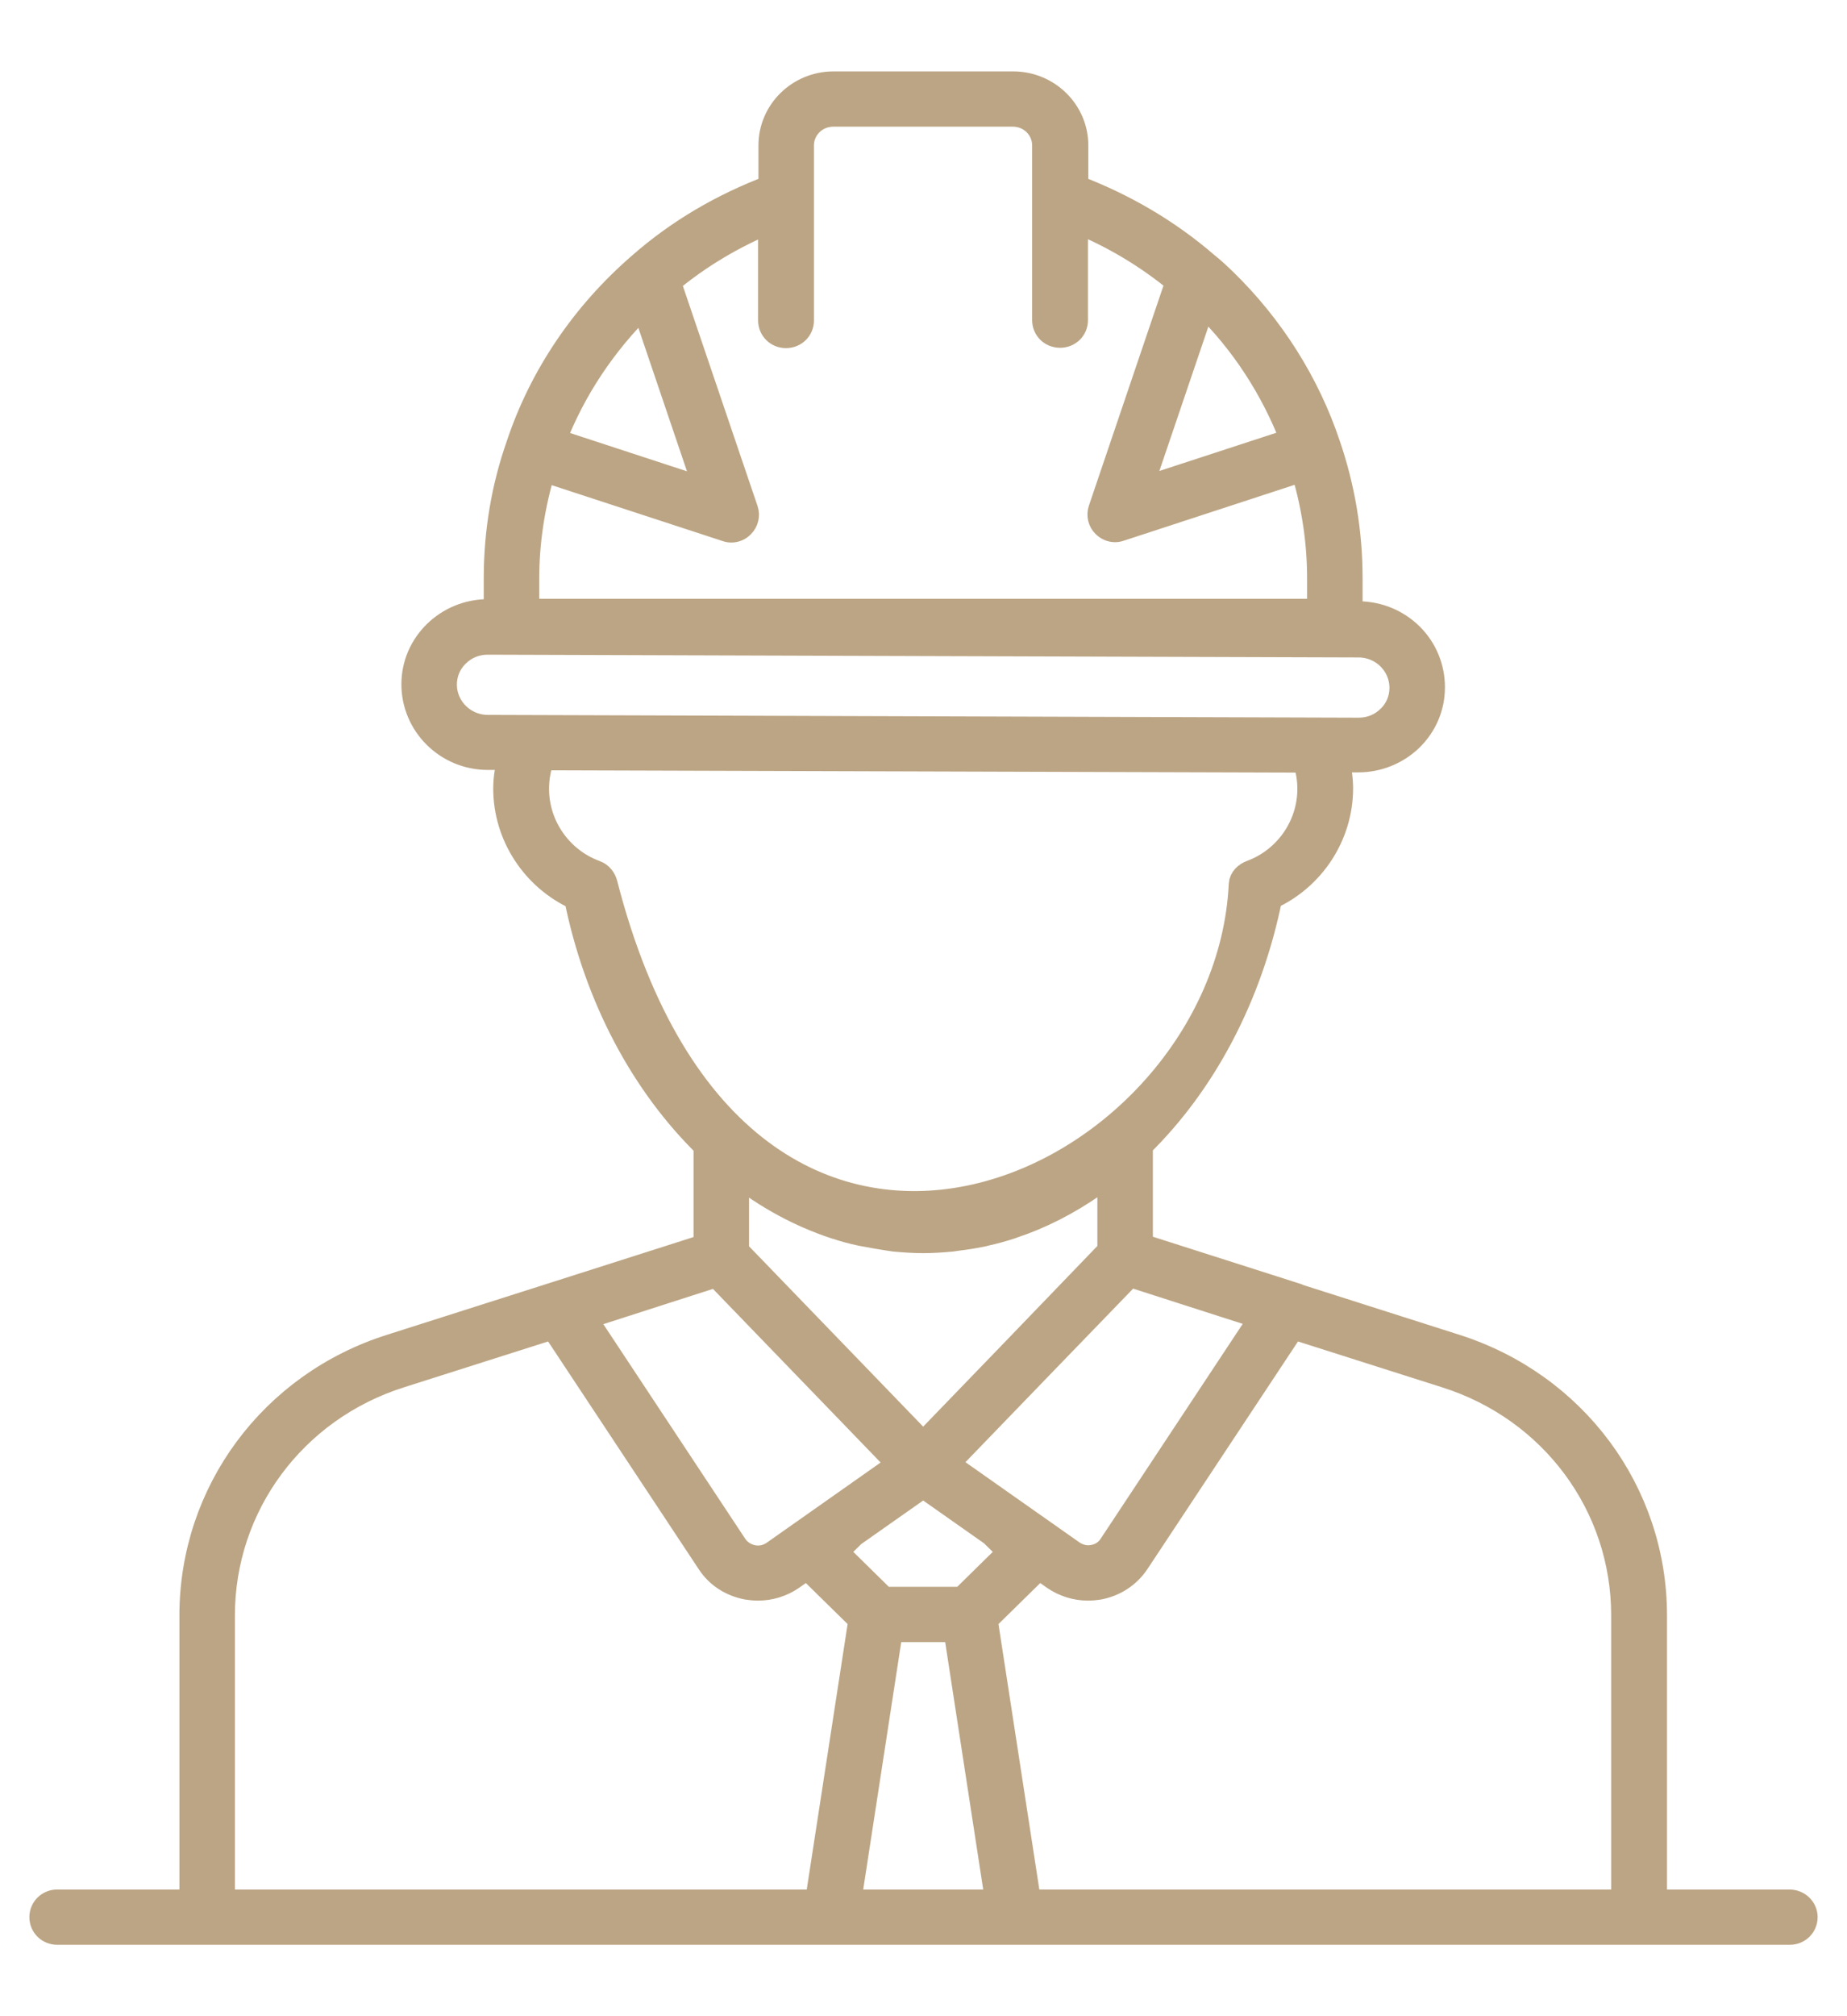 <svg width="22" height="24" viewBox="0 0 22 24" fill="none" xmlns="http://www.w3.org/2000/svg">
<path id="Vector" d="M21.314 22.642H19.706V19.229C19.706 17.764 18.754 16.482 17.335 16.031L15.38 15.408C15.38 15.408 15.377 15.408 15.377 15.404L14.716 15.193L13.582 14.831V13.631C14.326 12.904 14.884 11.876 15.125 10.68C15.632 10.451 15.967 9.943 15.967 9.384C15.967 9.269 15.949 9.155 15.92 9.044H16.175H16.179C16.412 9.044 16.635 8.954 16.802 8.793C16.97 8.628 17.061 8.413 17.061 8.181C17.061 7.948 16.97 7.729 16.806 7.565C16.638 7.4 16.42 7.31 16.183 7.307H16.08V6.881C16.08 6.333 15.989 5.799 15.814 5.29C15.57 4.563 15.147 3.894 14.589 3.349C14.516 3.278 14.439 3.206 14.366 3.149C13.914 2.758 13.389 2.45 12.813 2.232V1.731C12.813 1.326 12.477 1 12.069 1H9.928C9.516 1 9.184 1.329 9.184 1.731V2.232C8.604 2.45 8.079 2.758 7.626 3.156C6.955 3.736 6.452 4.477 6.179 5.298C6 5.806 5.912 6.34 5.912 6.888V7.282H5.817H5.814C5.329 7.282 4.931 7.668 4.931 8.145C4.931 8.625 5.325 9.015 5.81 9.015H6.08C6.047 9.137 6.025 9.258 6.025 9.387C6.025 9.946 6.361 10.455 6.868 10.684C7.109 11.88 7.667 12.908 8.411 13.635V14.835L6.627 15.404L4.658 16.031C3.239 16.478 2.287 17.764 2.287 19.229V22.642H0.682C0.58 22.642 0.5 22.721 0.5 22.821C0.5 22.921 0.58 23 0.682 23H2.469H9.899H12.098H19.527H21.318C21.42 23 21.5 22.921 21.5 22.821C21.5 22.721 21.416 22.642 21.314 22.642ZM14.556 15.522L15.037 15.676L13.236 18.398C13.188 18.473 13.112 18.523 13.024 18.538C12.937 18.556 12.845 18.534 12.773 18.484L12.039 17.968L11.27 17.427L12.47 16.185L13.454 15.168L14.556 15.522ZM11.817 18.255L12.039 18.473L11.463 19.039H10.526L9.95 18.473L10.161 18.265L10.996 17.678L11.817 18.255ZM8.772 14.896V13.961C9.136 14.247 9.53 14.459 9.939 14.595H9.942C10.044 14.63 10.15 14.659 10.256 14.681C10.274 14.684 10.293 14.688 10.311 14.691C10.402 14.709 10.493 14.724 10.584 14.738C10.61 14.742 10.632 14.745 10.657 14.749C10.77 14.759 10.883 14.767 10.996 14.767C11.109 14.767 11.223 14.759 11.332 14.749C11.357 14.745 11.383 14.742 11.409 14.738C11.5 14.727 11.591 14.713 11.678 14.695C11.7 14.691 11.719 14.688 11.74 14.681C11.842 14.659 11.945 14.63 12.043 14.598C12.05 14.595 12.054 14.595 12.061 14.591C12.397 14.48 12.718 14.315 13.028 14.1C13.031 14.097 13.031 14.097 13.035 14.093C13.097 14.05 13.163 14.004 13.221 13.957V14.892L12.058 16.099L10.996 17.198L8.772 14.896ZM14.333 3.611C14.808 4.073 15.169 4.635 15.402 5.244L13.571 5.842L14.33 3.607C14.33 3.611 14.333 3.611 14.333 3.611ZM7.667 3.622L8.421 5.846L6.591 5.247C6.824 4.639 7.192 4.087 7.667 3.622ZM6.273 6.888C6.273 6.44 6.343 6.003 6.47 5.584L8.651 6.297C8.669 6.304 8.688 6.308 8.71 6.308C8.757 6.308 8.804 6.29 8.837 6.254C8.885 6.207 8.903 6.136 8.881 6.071L7.958 3.353C8.323 3.049 8.732 2.805 9.18 2.622V3.815C9.18 3.915 9.26 3.994 9.362 3.994C9.465 3.994 9.545 3.915 9.545 3.815V1.731C9.545 1.523 9.716 1.358 9.924 1.358H12.065C12.277 1.358 12.444 1.526 12.444 1.731V3.811C12.444 3.912 12.524 3.99 12.627 3.99C12.729 3.99 12.809 3.912 12.809 3.811V2.619C13.258 2.801 13.666 3.045 14.034 3.349L13.112 6.068C13.09 6.132 13.108 6.204 13.155 6.25C13.192 6.286 13.236 6.304 13.283 6.304C13.301 6.304 13.323 6.3 13.341 6.293L15.522 5.58C15.65 6 15.719 6.436 15.719 6.884V7.278H6.273V6.888ZM5.81 8.66C5.526 8.66 5.292 8.431 5.292 8.148C5.292 8.012 5.347 7.883 5.445 7.79C5.544 7.693 5.672 7.643 5.81 7.643C5.81 7.643 5.81 7.643 5.814 7.643L16.183 7.676C16.467 7.676 16.7 7.905 16.7 8.188C16.7 8.324 16.646 8.453 16.547 8.546C16.449 8.643 16.321 8.693 16.183 8.693C16.183 8.693 16.183 8.693 16.179 8.693L5.81 8.66ZM7.207 10.526C7.192 10.465 7.152 10.412 7.09 10.39C6.671 10.236 6.39 9.835 6.39 9.391C6.39 9.262 6.412 9.137 6.456 9.019L15.544 9.047C15.584 9.158 15.603 9.273 15.603 9.391C15.603 9.835 15.322 10.236 14.902 10.39C14.844 10.412 14.789 10.462 14.786 10.526C14.614 14.151 8.837 16.862 7.207 10.526ZM8.535 15.171L10.719 17.431L9.217 18.488C9.144 18.538 9.056 18.559 8.965 18.541C8.877 18.523 8.801 18.473 8.753 18.402L6.952 15.68L8.535 15.171ZM9.738 22.642H2.648V19.229C2.648 17.922 3.498 16.772 4.767 16.371L6.591 15.791L8.447 18.595C8.549 18.753 8.71 18.856 8.899 18.892C8.943 18.899 8.987 18.903 9.031 18.903C9.173 18.903 9.311 18.86 9.432 18.778L9.614 18.649L10.256 19.279L9.738 22.642ZM10.107 22.642L10.606 19.397H11.387L11.886 22.642H10.107ZM19.341 22.642H12.251L11.733 19.279L12.375 18.649L12.557 18.778C12.678 18.86 12.816 18.903 12.959 18.903C13.002 18.903 13.046 18.899 13.09 18.892C13.276 18.856 13.436 18.753 13.542 18.595L15.398 15.791L17.222 16.371C18.491 16.772 19.341 17.918 19.341 19.229V22.642Z" fill="#BCA584" stroke="#BCA584" stroke-width="0.3"/>
</svg>

